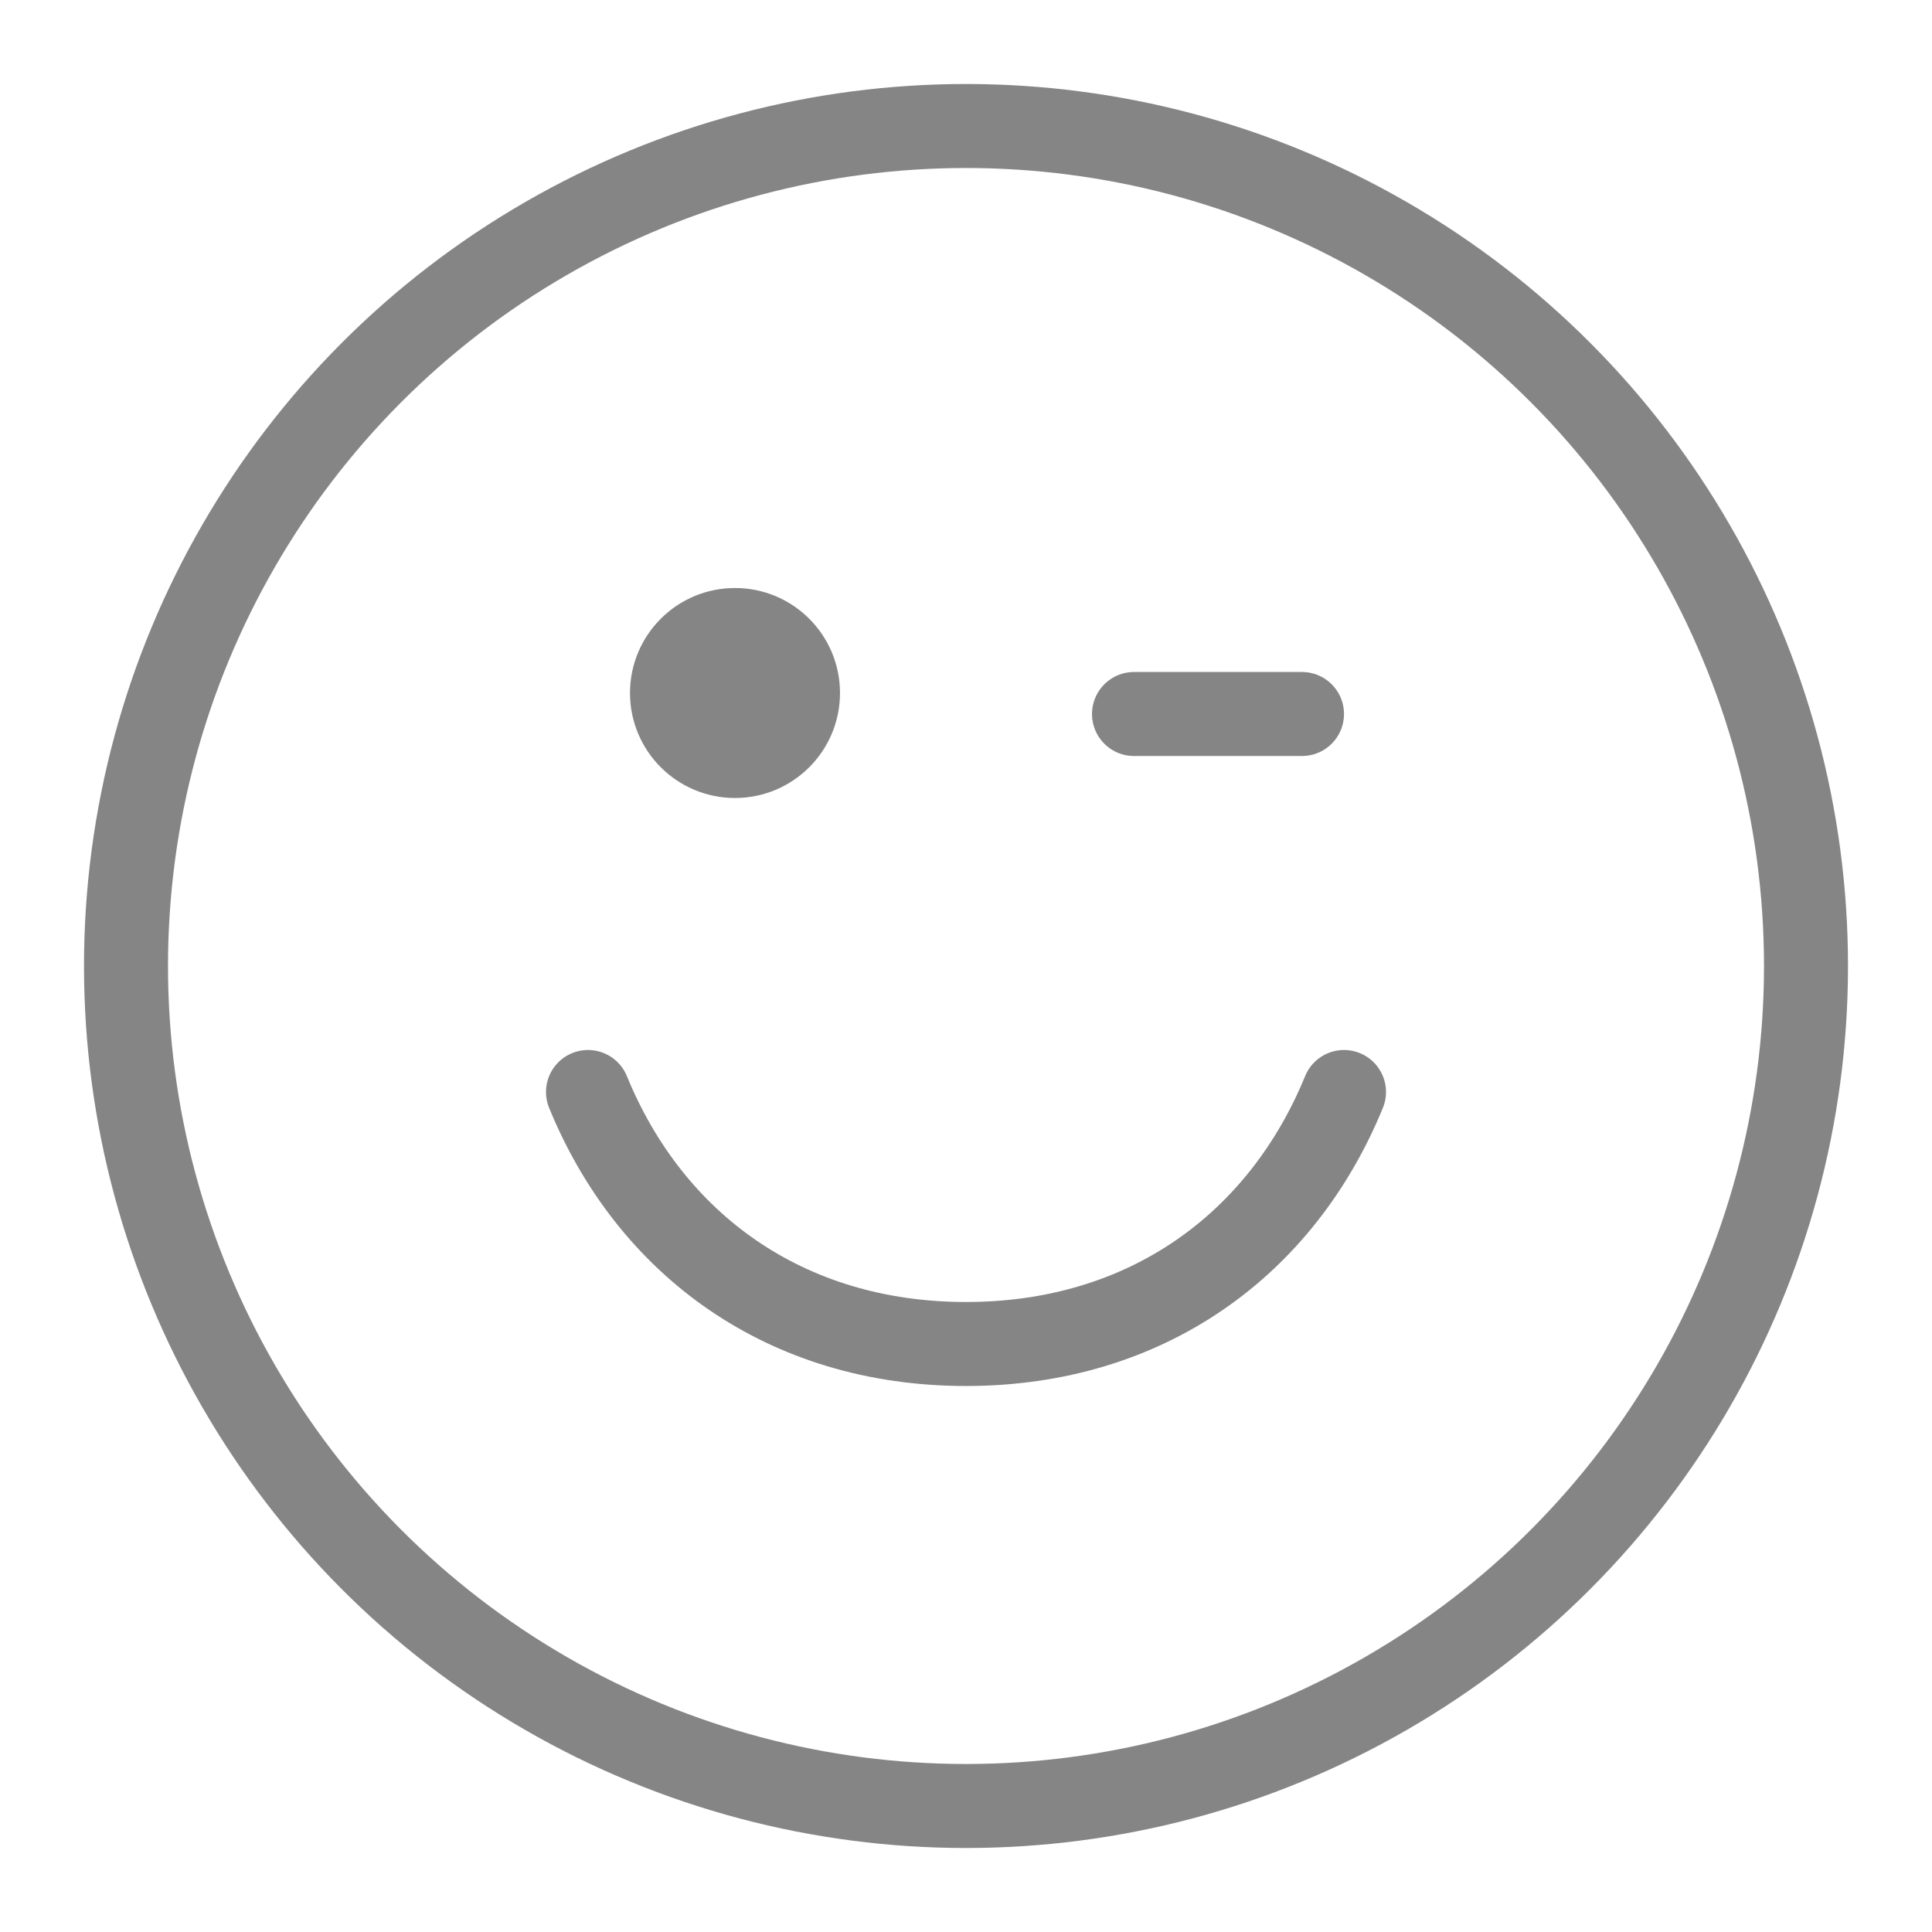 <svg width="46" height="46" viewBox="0 0 46 46" fill="none" xmlns="http://www.w3.org/2000/svg">
<circle cx="23" cy="23" r="20" stroke="#858585" stroke-width="2"/>
<circle cx="17.5" cy="16.5" r="2.5" fill="#858585"/>
<path d="M32 26C30.517 29.621 27.305 32 23 32C18.695 32 15.482 29.621 14 26" stroke="#858585" stroke-width="2" stroke-linecap="round"/>
<path d="M27 17H31" stroke="#858585" stroke-width="2" stroke-linecap="round"/>
</svg>
